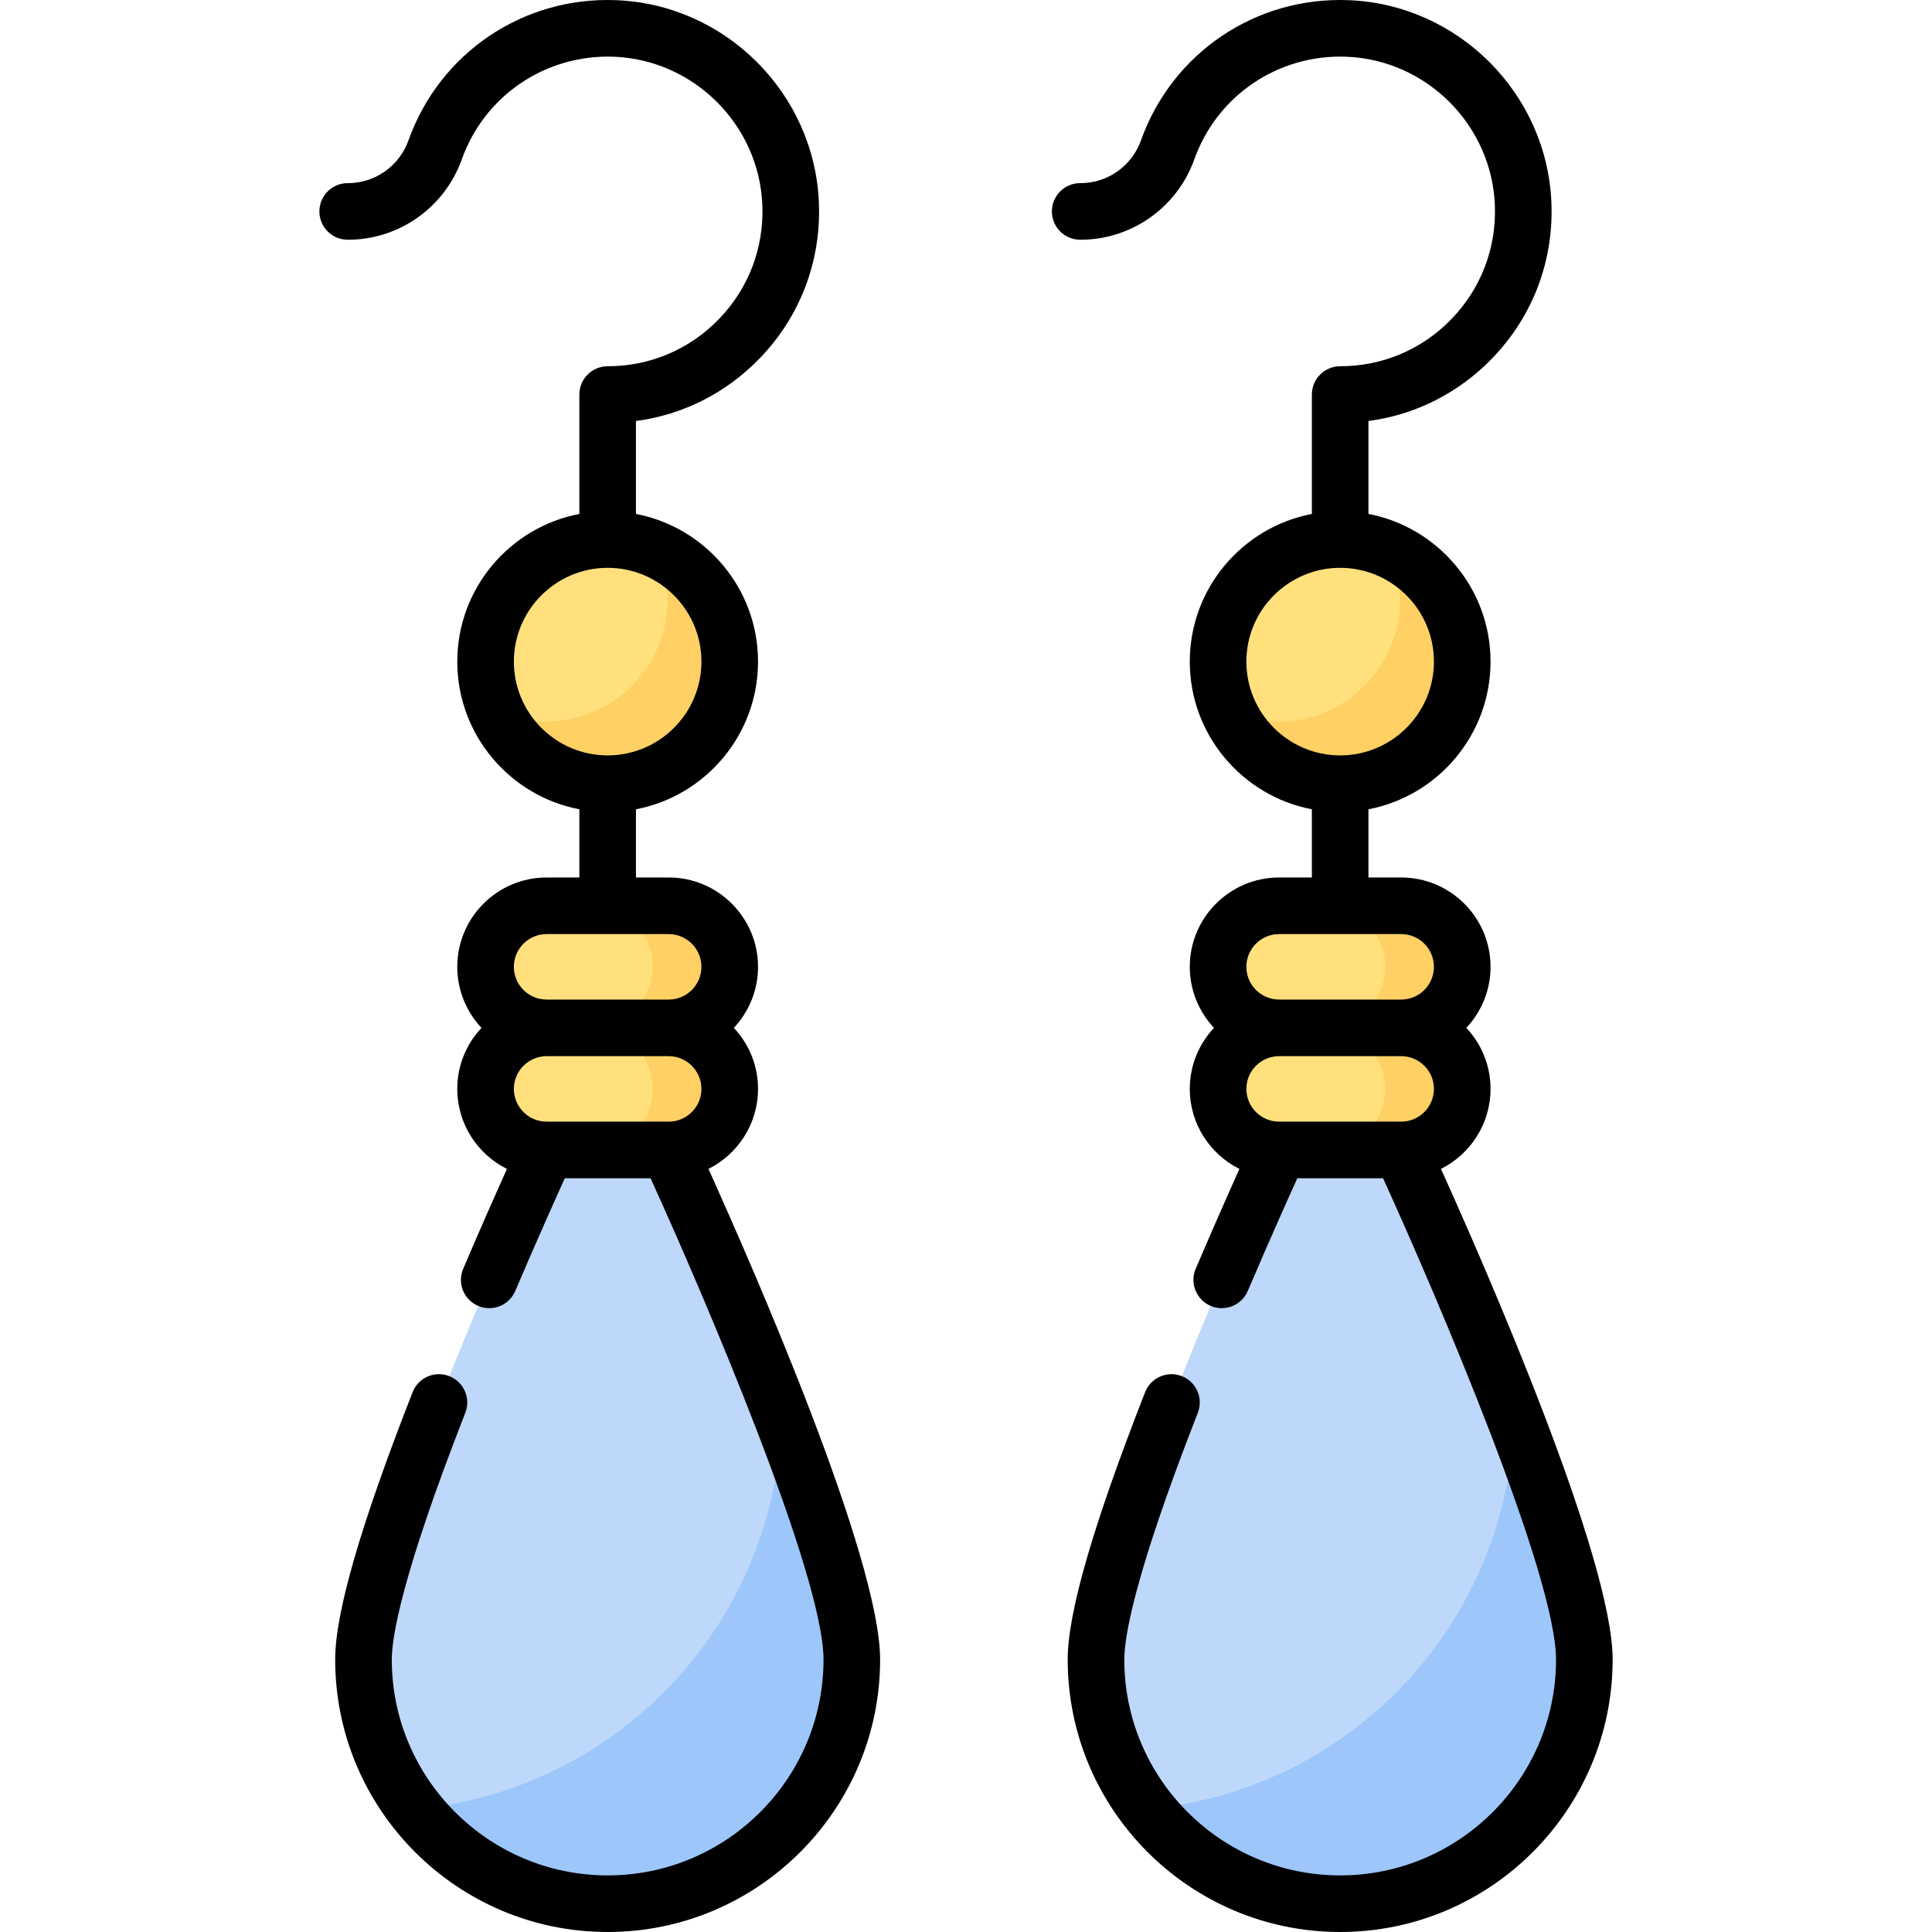 <svg id="Capa_1" enable-background="new 0 0 512 512" height="512" viewBox="0 0 512 512" width="512" xmlns="http://www.w3.org/2000/svg"><g><g><g><path d="m355.154 304.747h16.177s48.53 104.896 48.53 135.046c0 35.736-28.97 64.707-64.707 64.707s-64.707-28.97-64.707-64.707c0-30.151 48.53-135.046 48.53-135.046z" fill="#bed8fb"/></g><g><path d="m401.254 375.258c-1.142 54.751-43.455 99.372-97.232 104.166 11.837 15.251 30.332 25.076 51.133 25.076 35.737 0 64.707-28.97 64.707-64.707-.001-12.712-8.629-38.712-18.608-64.535z" fill="#9dc6fb"/></g><g><circle cx="355.154" cy="175.334" fill="#ffe07d" r="32.353"/></g><g><path d="m368.271 145.76c1.781 4.01 2.779 8.446 2.779 13.117 0 17.868-14.485 32.353-32.353 32.353-4.671 0-9.107-.998-13.117-2.779 5.033 11.331 16.377 19.236 29.574 19.236 17.868 0 32.353-14.485 32.353-32.353.001-13.197-7.905-24.541-19.236-29.574z" fill="#ffd064"/></g><g><path d="m371.331 272.394h-32.353c-8.934 0-16.177-7.243-16.177-16.177 0-8.934 7.243-16.177 16.177-16.177h32.353c8.934 0 16.177 7.243 16.177 16.177 0 8.935-7.243 16.177-16.177 16.177z" fill="#ffe07d"/></g><g><path d="m371.331 240.041h-20.401c8.934 0 16.177 7.242 16.177 16.177 0 8.934-7.242 16.177-16.177 16.177h20.401c8.934 0 16.177-7.243 16.177-16.177 0-8.935-7.243-16.177-16.177-16.177z" fill="#ffd064"/></g><g><path d="m371.331 304.747h-32.353c-8.934 0-16.177-7.243-16.177-16.177 0-8.934 7.243-16.177 16.177-16.177h32.353c8.934 0 16.177 7.243 16.177 16.177 0 8.935-7.243 16.177-16.177 16.177z" fill="#ffe07d"/></g><g><path d="m371.331 272.394h-20.401c8.934 0 16.177 7.242 16.177 16.177 0 8.934-7.242 16.177-16.177 16.177h20.401c8.934 0 16.177-7.243 16.177-16.177 0-8.934-7.243-16.177-16.177-16.177z" fill="#ffd064"/></g></g><g><g><path d="m161.035 304.747h16.177s48.53 104.896 48.53 135.046c0 35.736-28.97 64.707-64.707 64.707s-64.707-28.97-64.707-64.707c0-30.151 48.53-135.046 48.53-135.046z" fill="#bed8fb"/></g><g><path d="m207.134 375.258c-1.142 54.751-43.455 99.372-97.232 104.166 11.837 15.251 30.332 25.076 51.133 25.076 35.736 0 64.707-28.97 64.707-64.707-.001-12.712-8.628-38.712-18.608-64.535z" fill="#9dc6fb"/></g><g><circle cx="161.035" cy="175.334" fill="#ffe07d" r="32.353"/></g><g><path d="m174.152 145.76c1.781 4.01 2.779 8.446 2.779 13.117 0 17.868-14.485 32.353-32.353 32.353-4.671 0-9.107-.998-13.117-2.779 5.033 11.331 16.377 19.236 29.574 19.236 17.868 0 32.353-14.485 32.353-32.353 0-13.197-7.906-24.541-19.236-29.574z" fill="#ffd064"/></g><g><path d="m177.211 272.394h-32.353c-8.934 0-16.177-7.243-16.177-16.177 0-8.934 7.243-16.177 16.177-16.177h32.353c8.934 0 16.177 7.243 16.177 16.177 0 8.935-7.243 16.177-16.177 16.177z" fill="#ffe07d"/></g><g><path d="m177.211 240.041h-20.401c8.934 0 16.177 7.242 16.177 16.177 0 8.934-7.242 16.177-16.177 16.177h20.401c8.934 0 16.177-7.243 16.177-16.177 0-8.935-7.243-16.177-16.177-16.177z" fill="#ffd064"/></g><g><path d="m177.211 304.747h-32.353c-8.934 0-16.177-7.243-16.177-16.177 0-8.934 7.243-16.177 16.177-16.177h32.353c8.934 0 16.177 7.243 16.177 16.177 0 8.935-7.243 16.177-16.177 16.177z" fill="#ffe07d"/></g><g><path d="m177.211 272.394h-20.401c8.934 0 16.177 7.242 16.177 16.177 0 8.934-7.242 16.177-16.177 16.177h20.401c8.934 0 16.177-7.243 16.177-16.177 0-8.934-7.243-16.177-16.177-16.177z" fill="#ffd064"/></g></g><g><path d="m381.867 309.766c7.781-3.884 13.141-11.923 13.141-21.195 0-6.251-2.439-11.94-6.411-16.177 3.971-4.236 6.411-9.925 6.411-16.177 0-13.056-10.621-23.677-23.676-23.677h-8.677v-18.07c18.401-3.52 32.353-19.724 32.353-39.136s-13.952-35.616-32.353-39.136v-24.63c12.493-1.653 23.962-7.433 32.868-16.683 10.658-11.07 16.205-25.643 15.621-41.031-1.104-29.072-24.741-52.709-53.813-53.812-24.591-.946-46.702 14-54.962 37.164-2.416 6.773-8.834 11.324-15.97 11.324h-.138c-4.142 0-7.5 3.357-7.5 7.5s3.358 7.5 7.5 7.5h.138c13.462 0 25.558-8.554 30.099-21.285 6.049-16.963 22.254-27.882 40.265-27.215 21.282.809 38.585 18.111 39.393 39.393.428 11.278-3.633 21.953-11.437 30.06-7.809 8.11-18.307 12.577-29.562 12.577-4.142 0-7.5 3.357-7.5 7.5v31.639c-18.401 3.52-32.354 19.724-32.354 39.136s13.953 35.616 32.354 39.136v18.07h-8.677c-13.055 0-23.677 10.621-23.677 23.677 0 6.251 2.44 11.94 6.411 16.177-3.972 4.236-6.411 9.925-6.411 16.177 0 9.278 5.367 17.322 13.157 21.203-2.806 6.241-6.954 15.597-11.586 26.465-1.624 3.811.148 8.216 3.958 9.84 3.81 1.626 8.216-.147 9.84-3.959 5.624-13.194 10.524-24.131 13.128-29.872h22.723c14.458 31.736 45.84 105.265 45.84 127.546 0 31.544-25.663 57.207-57.207 57.207s-57.207-25.663-57.207-57.207c0-5.826 2.531-22.069 19.485-65.386 1.509-3.857-.394-8.208-4.251-9.718s-8.207.395-9.717 4.251c-13.806 35.273-20.517 58.45-20.517 70.853 0 39.815 32.392 72.207 72.207 72.207s72.207-32.392 72.207-72.207c-.002-26.924-33.519-103.519-45.496-130.029zm-51.566-134.432c0-13.704 11.149-24.854 24.854-24.854s24.853 11.149 24.853 24.854-11.149 24.854-24.853 24.854-24.854-11.149-24.854-24.854zm8.677 72.207h32.354c4.784 0 8.676 3.893 8.676 8.677s-3.892 8.677-8.676 8.677h-32.354c-4.784 0-8.677-3.893-8.677-8.677 0-4.785 3.893-8.677 8.677-8.677zm0 49.707c-4.784 0-8.677-3.893-8.677-8.677s3.893-8.677 8.677-8.677h32.354c4.784 0 8.676 3.893 8.676 8.677s-3.892 8.677-8.676 8.677z"/><path d="m200.888 288.571c0-6.251-2.44-11.94-6.411-16.177 3.972-4.236 6.411-9.925 6.411-16.177 0-13.056-10.622-23.677-23.677-23.677h-8.677v-18.07c18.401-3.52 32.354-19.724 32.354-39.136s-13.953-35.616-32.354-39.136v-24.63c12.494-1.653 23.962-7.433 32.868-16.683 10.658-11.07 16.205-25.643 15.621-41.031-1.104-29.072-24.741-52.709-53.813-53.812-24.628-.943-46.702 14.001-54.963 37.164-2.415 6.773-8.833 11.324-15.969 11.324h-.138c-4.142 0-7.5 3.357-7.5 7.5s3.358 7.5 7.5 7.5h.138c13.462 0 25.558-8.554 30.098-21.285 6.049-16.964 22.252-27.859 40.265-27.215 21.282.809 38.585 18.111 39.393 39.393.428 11.278-3.633 21.953-11.437 30.06-7.809 8.11-18.308 12.577-29.562 12.577-4.142 0-7.5 3.357-7.5 7.5v31.639c-18.401 3.52-32.353 19.724-32.353 39.136s13.952 35.616 32.353 39.136v18.07h-8.676c-13.055 0-23.677 10.621-23.677 23.677 0 6.251 2.44 11.94 6.411 16.177-3.972 4.236-6.411 9.925-6.411 16.177 0 9.278 5.367 17.322 13.156 21.203-2.806 6.242-6.954 15.597-11.586 26.465-1.624 3.811.148 8.216 3.958 9.84 3.811 1.626 8.216-.147 9.84-3.959 5.624-13.194 10.524-24.131 13.128-29.872h22.723c14.458 31.733 45.84 105.258 45.84 127.546 0 31.544-25.663 57.207-57.207 57.207s-57.207-25.663-57.207-57.207c0-5.826 2.531-22.067 19.485-65.386 1.509-3.857-.394-8.208-4.251-9.718-3.858-1.51-8.208.395-9.718 4.251-13.806 35.274-20.517 58.45-20.517 70.853 0 39.815 32.392 72.207 72.207 72.207s72.207-32.392 72.207-72.207c0-26.922-33.517-103.517-45.495-130.028 7.783-3.885 13.143-11.924 13.143-21.196zm-64.707-113.237c0-13.704 11.149-24.854 24.853-24.854s24.854 11.149 24.854 24.854-11.149 24.854-24.854 24.854-24.853-11.149-24.853-24.854zm8.677 72.207h32.353c4.784 0 8.677 3.893 8.677 8.677s-3.893 8.677-8.677 8.677h-32.353c-4.784 0-8.677-3.893-8.677-8.677 0-4.785 3.893-8.677 8.677-8.677zm0 49.707c-4.784 0-8.677-3.893-8.677-8.677s3.893-8.677 8.677-8.677h32.353c4.784 0 8.677 3.893 8.677 8.677s-3.893 8.677-8.677 8.677z"/></g></g></svg>